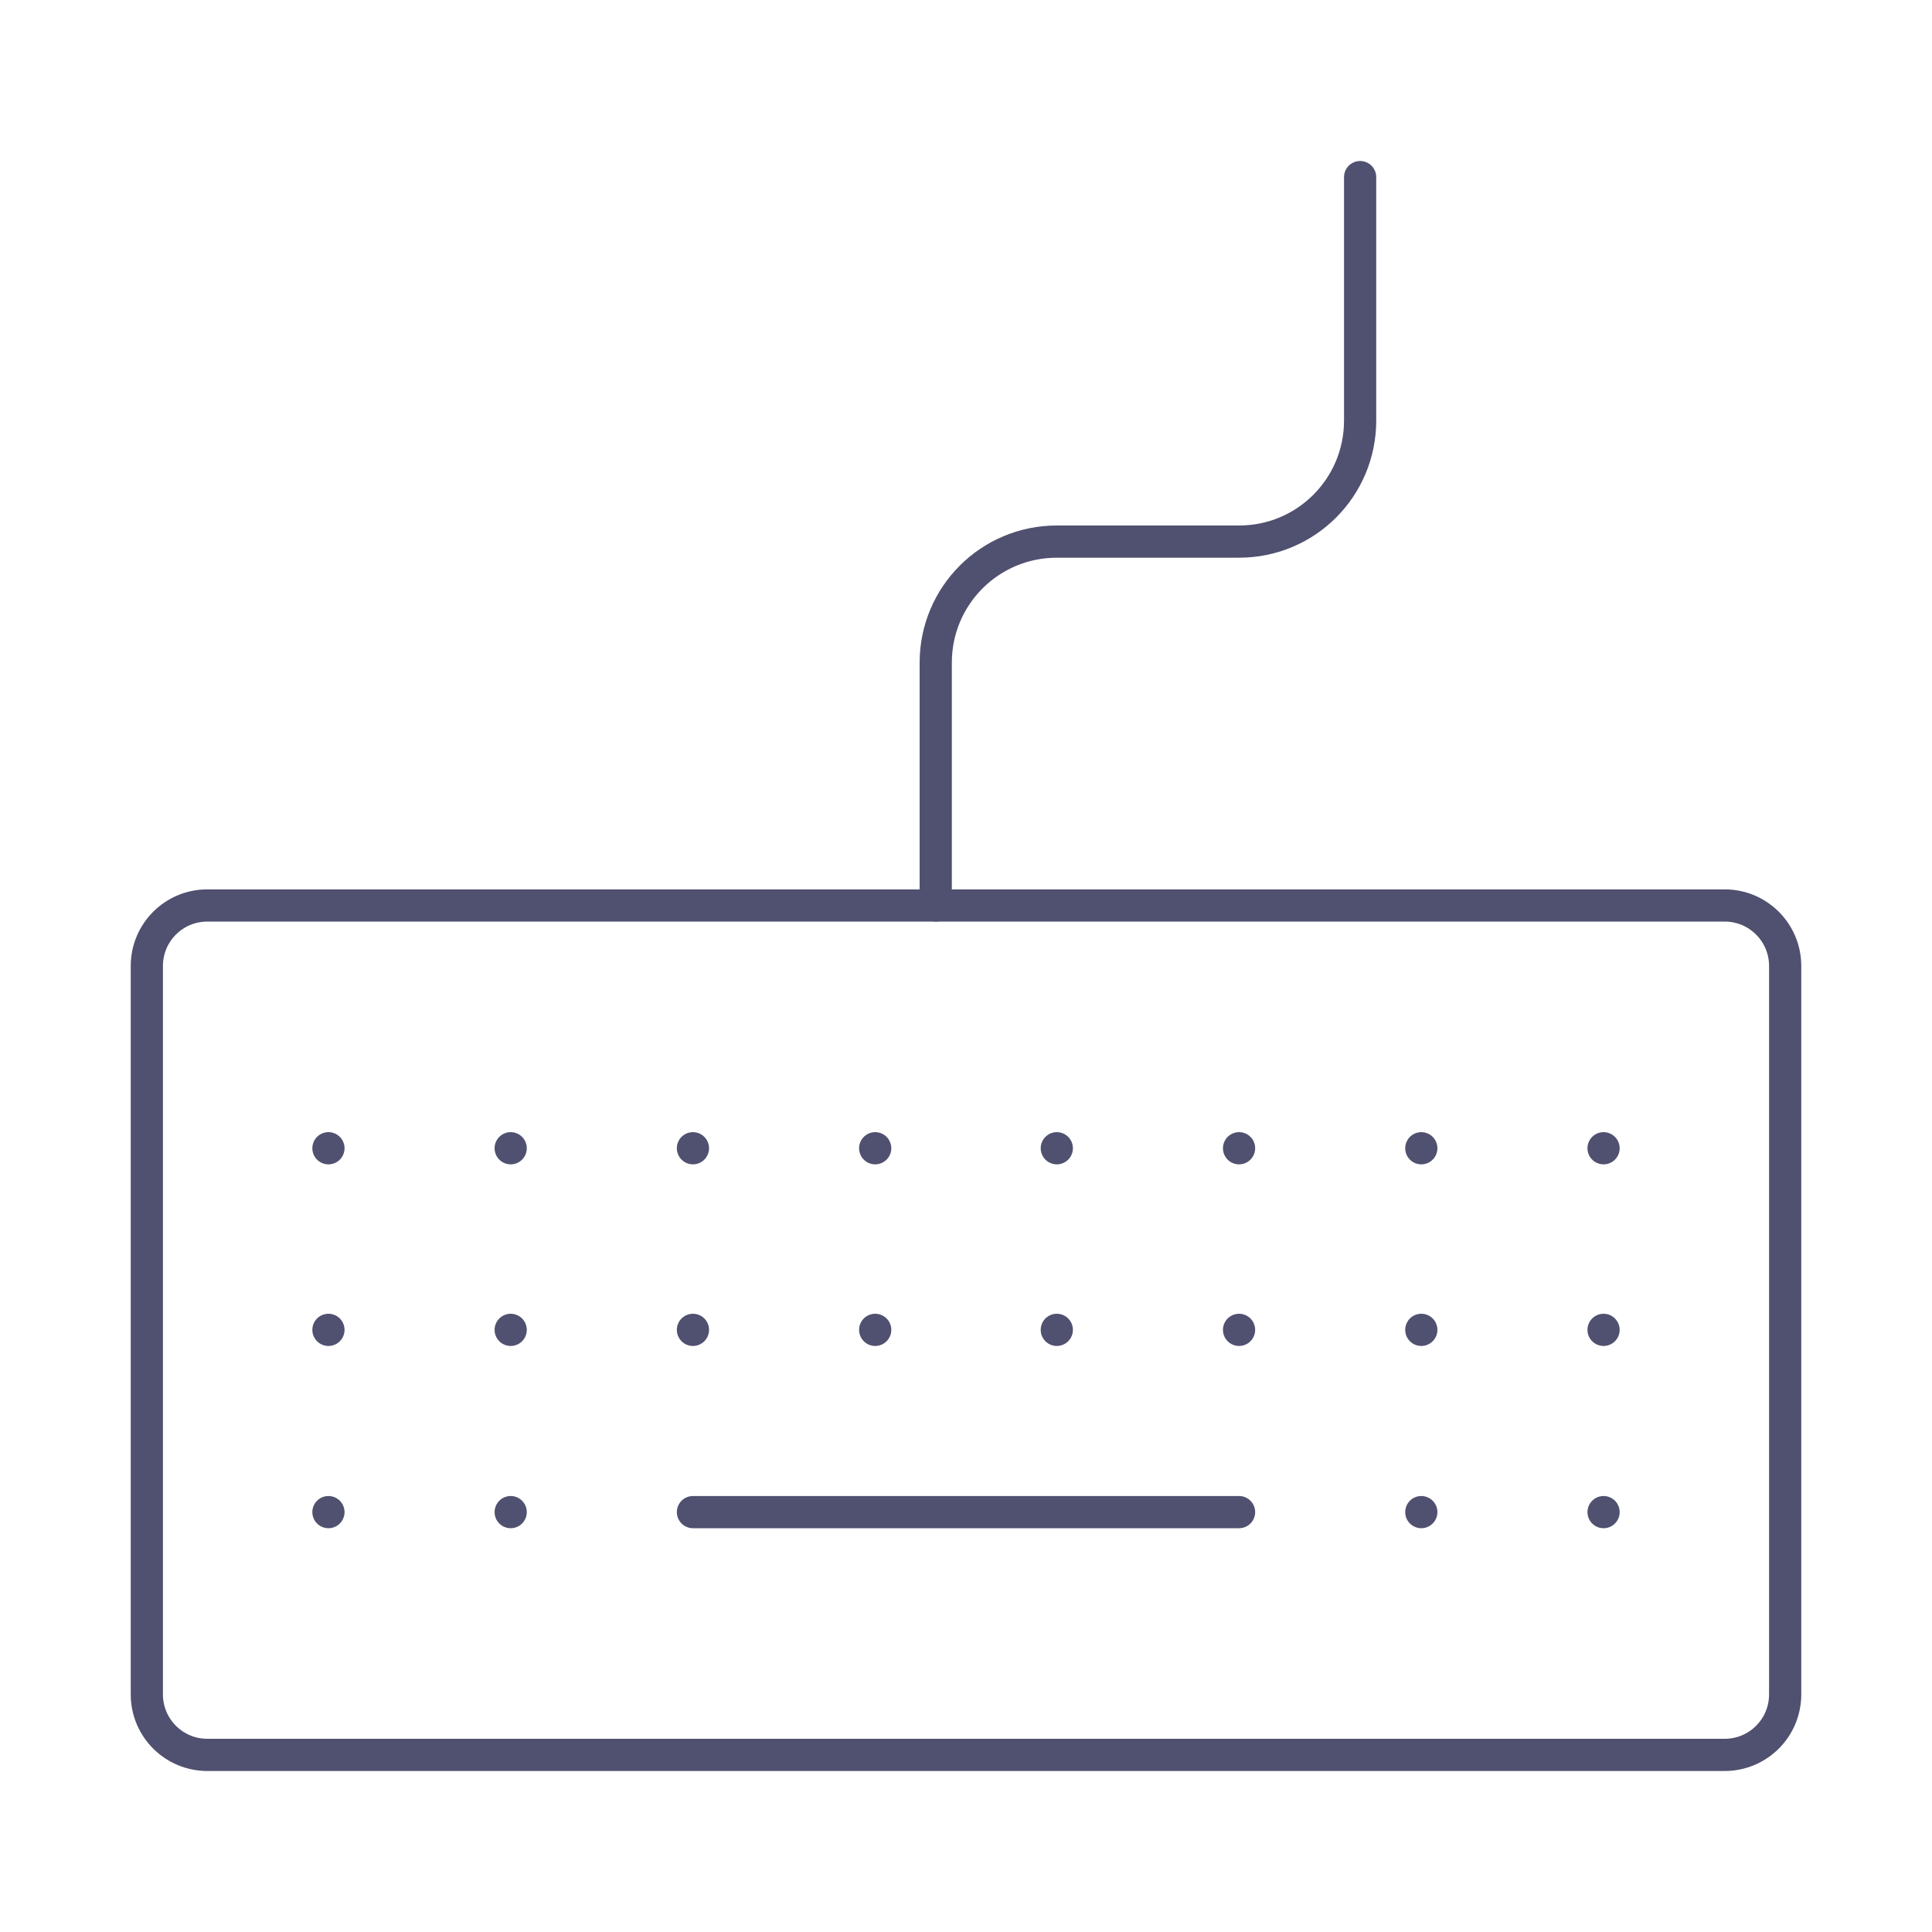 <?xml version="1.0" encoding="utf-8"?>
<!-- Generator: Adobe Illustrator 18.1.0, SVG Export Plug-In . SVG Version: 6.00 Build 0)  -->
<!DOCTYPE svg PUBLIC "-//W3C//DTD SVG 1.1//EN" "http://www.w3.org/Graphics/SVG/1.1/DTD/svg11.dtd">
<svg version="1.1" id="Layer_2_1_" xmlns="http://www.w3.org/2000/svg" xmlns:xlink="http://www.w3.org/1999/xlink" x="0px" y="0px"
	 viewBox="0 0 300 300" enable-background="new 0 0 300 300" xml:space="preserve">
<g>
	<path fill="none" stroke="#505070" stroke-width="5" stroke-linecap="round" stroke-linejoin="round" stroke-miterlimit="10" d="
		M267.8,272.5H32.2c-5.2,0-9.4-4.2-9.4-9.4V150c0-5.2,4.2-9.4,9.4-9.4h235.6c5.2,0,9.4,4.2,9.4,9.4v113.1
		C277.2,268.3,273,272.5,267.8,272.5z"/>
	
		<line fill="none" stroke="#505070" stroke-width="5" stroke-linecap="round" stroke-linejoin="round" stroke-miterlimit="10" x1="51" y1="178.3" x2="51" y2="178.3"/>
	
		<line fill="none" stroke="#505070" stroke-width="5" stroke-linecap="round" stroke-linejoin="round" stroke-miterlimit="10" x1="79.3" y1="178.3" x2="79.3" y2="178.3"/>
	
		<line fill="none" stroke="#505070" stroke-width="5" stroke-linecap="round" stroke-linejoin="round" stroke-miterlimit="10" x1="107.6" y1="178.3" x2="107.6" y2="178.3"/>
	
		<line fill="none" stroke="#505070" stroke-width="5" stroke-linecap="round" stroke-linejoin="round" stroke-miterlimit="10" x1="135.9" y1="178.3" x2="135.9" y2="178.3"/>
	
		<line fill="none" stroke="#505070" stroke-width="5" stroke-linecap="round" stroke-linejoin="round" stroke-miterlimit="10" x1="164.1" y1="178.3" x2="164.1" y2="178.3"/>
	
		<line fill="none" stroke="#505070" stroke-width="5" stroke-linecap="round" stroke-linejoin="round" stroke-miterlimit="10" x1="192.4" y1="178.3" x2="192.4" y2="178.3"/>
	
		<line fill="none" stroke="#505070" stroke-width="5" stroke-linecap="round" stroke-linejoin="round" stroke-miterlimit="10" x1="220.7" y1="178.3" x2="220.7" y2="178.3"/>
	
		<line fill="none" stroke="#505070" stroke-width="5" stroke-linecap="round" stroke-linejoin="round" stroke-miterlimit="10" x1="249" y1="178.3" x2="249" y2="178.3"/>
	
		<line fill="none" stroke="#505070" stroke-width="5" stroke-linecap="round" stroke-linejoin="round" stroke-miterlimit="10" x1="79.3" y1="206.5" x2="79.3" y2="206.5"/>
	
		<line fill="none" stroke="#505070" stroke-width="5" stroke-linecap="round" stroke-linejoin="round" stroke-miterlimit="10" x1="51" y1="206.5" x2="51" y2="206.5"/>
	
		<line fill="none" stroke="#505070" stroke-width="5" stroke-linecap="round" stroke-linejoin="round" stroke-miterlimit="10" x1="107.6" y1="206.5" x2="107.6" y2="206.5"/>
	
		<line fill="none" stroke="#505070" stroke-width="5" stroke-linecap="round" stroke-linejoin="round" stroke-miterlimit="10" x1="135.9" y1="206.5" x2="135.9" y2="206.5"/>
	
		<line fill="none" stroke="#505070" stroke-width="5" stroke-linecap="round" stroke-linejoin="round" stroke-miterlimit="10" x1="164.1" y1="206.5" x2="164.1" y2="206.5"/>
	
		<line fill="none" stroke="#505070" stroke-width="5" stroke-linecap="round" stroke-linejoin="round" stroke-miterlimit="10" x1="192.4" y1="206.5" x2="192.4" y2="206.5"/>
	
		<line fill="none" stroke="#505070" stroke-width="5" stroke-linecap="round" stroke-linejoin="round" stroke-miterlimit="10" x1="220.7" y1="206.5" x2="220.7" y2="206.5"/>
	
		<line fill="none" stroke="#505070" stroke-width="5" stroke-linecap="round" stroke-linejoin="round" stroke-miterlimit="10" x1="249" y1="206.5" x2="249" y2="206.5"/>
	
		<line fill="none" stroke="#505070" stroke-width="5" stroke-linecap="round" stroke-linejoin="round" stroke-miterlimit="10" x1="51" y1="234.8" x2="51" y2="234.8"/>
	
		<line fill="none" stroke="#505070" stroke-width="5" stroke-linecap="round" stroke-linejoin="round" stroke-miterlimit="10" x1="79.3" y1="234.8" x2="79.3" y2="234.8"/>
	
		<line fill="none" stroke="#505070" stroke-width="5" stroke-linecap="round" stroke-linejoin="round" stroke-miterlimit="10" x1="107.6" y1="234.8" x2="192.4" y2="234.8"/>
	<path fill="none" stroke="#505070" stroke-width="5" stroke-linecap="round" stroke-linejoin="round" stroke-miterlimit="10" d="
		M145.3,140.6v-37.7c0-10.4,8.4-18.8,18.8-18.8h28.3c10.4,0,18.8-8.4,18.8-18.8V27.5"/>
	
		<line fill="none" stroke="#505070" stroke-width="5" stroke-linecap="round" stroke-linejoin="round" stroke-miterlimit="10" x1="220.7" y1="234.8" x2="220.7" y2="234.8"/>
	
		<line fill="none" stroke="#505070" stroke-width="5" stroke-linecap="round" stroke-linejoin="round" stroke-miterlimit="10" x1="249" y1="234.8" x2="249" y2="234.8"/>
</g>
</svg>
